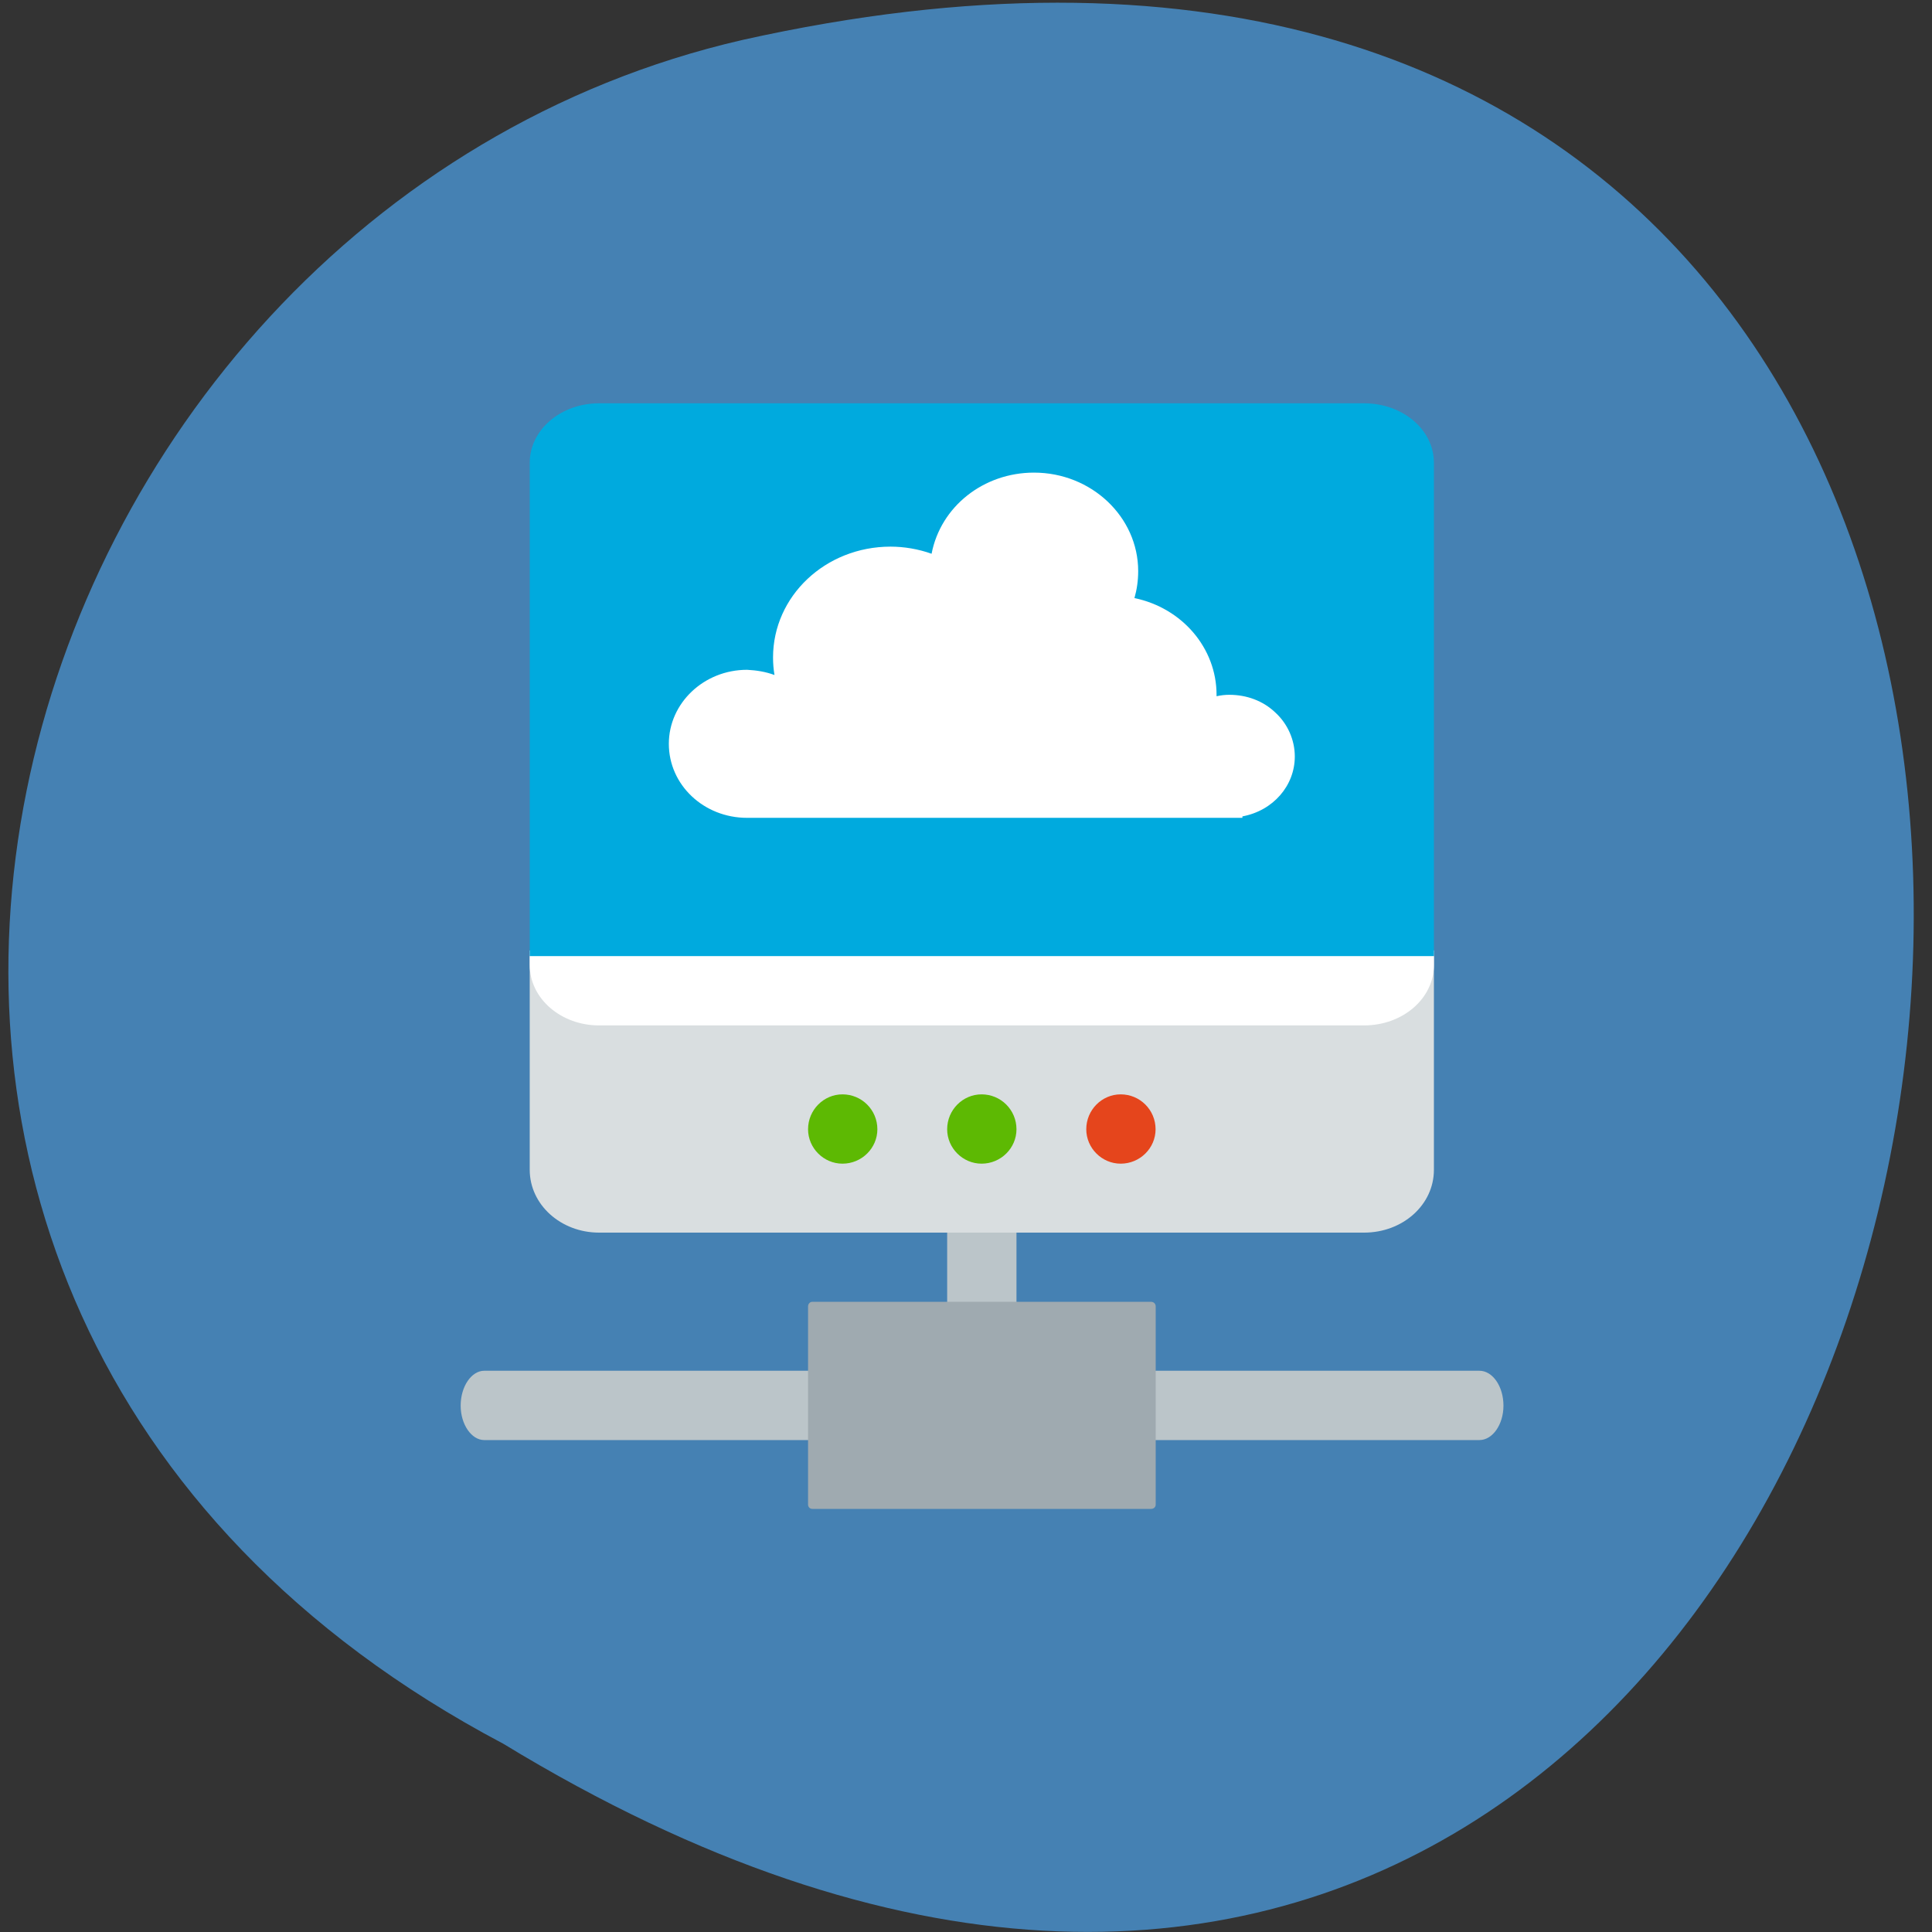 <svg xmlns="http://www.w3.org/2000/svg" viewBox="0 0 16 16"><rect x="0" y="0" width="16" height="16" fill="#333333" stroke="none"/><path d="m 4.168 14.441 c 13.11 7.984 17.07 -17.477 1.98 -14.11 c -6.234 1.434 -8.914 10.445 -1.98 14.11" fill="#4581b3"/><g fill="#bbc5c9"><path d="m 8.418 11.02 h -0.574 v -1.168 h 0.574"/><path d="m 4.01 11.352 c -0.105 0 -0.195 0.129 -0.195 0.289 c 0 0.156 0.09 0.285 0.195 0.285 h 8.242 c 0.109 0 0.199 -0.129 0.199 -0.285 c 0 -0.16 -0.09 -0.289 -0.199 -0.289"/></g><path d="m 6.727 10.781 h 2.805 c 0.023 0 0.039 0.016 0.039 0.039 v 1.641 c 0 0.02 -0.016 0.035 -0.039 0.035 h -2.805 c -0.02 0 -0.035 -0.016 -0.035 -0.035 v -1.641 c 0 -0.023 0.016 -0.039 0.035 -0.039" fill="#9faab0"/><path d="m 4.387 7.918 v 1.77 c 0 0.289 0.258 0.52 0.574 0.52 h 6.336 c 0.32 0 0.578 -0.23 0.578 -0.52 v -1.77" fill="#d9dee0"/><path d="m 4.387 7.871 v 0.121 c 0 0.277 0.258 0.5 0.574 0.5 h 6.336 c 0.32 0 0.578 -0.223 0.578 -0.5 v -0.121" fill="#fff"/><path d="m 4.961 3.34 c -0.316 0 -0.574 0.219 -0.574 0.492 v 4.086 h 7.488 v -4.086 c 0 -0.273 -0.258 -0.492 -0.578 -0.492" fill="#00aade"/><path d="m 7.266 9.352 c 0 0.156 -0.129 0.285 -0.289 0.285 c -0.156 0 -0.285 -0.129 -0.285 -0.285 c 0 -0.16 0.129 -0.289 0.285 -0.289 c 0.16 0 0.289 0.129 0.289 0.289" fill="#5db903"/><path d="m 8.563 3.914 c -0.418 0 -0.773 0.281 -0.848 0.672 c -0.109 -0.039 -0.227 -0.059 -0.34 -0.059 c -0.539 0 -0.973 0.41 -0.973 0.918 c 0 0.051 0.004 0.098 0.012 0.145 c -0.074 -0.027 -0.148 -0.039 -0.227 -0.043 c -0.359 0 -0.648 0.277 -0.648 0.613 c 0 0.34 0.289 0.613 0.648 0.613 h 4.102 v -0.012 c 0.254 -0.047 0.434 -0.254 0.434 -0.496 c 0 -0.137 -0.059 -0.27 -0.16 -0.363 c -0.102 -0.098 -0.238 -0.148 -0.383 -0.148 c -0.035 0 -0.07 0.004 -0.105 0.012 c 0 -0.004 0 -0.008 0 -0.012 c 0 -0.387 -0.285 -0.719 -0.68 -0.801 c 0.02 -0.07 0.031 -0.145 0.031 -0.223 c 0 -0.449 -0.387 -0.816 -0.863 -0.816" fill="#fff"/><path d="m 8.418 9.352 c 0 0.156 -0.129 0.285 -0.289 0.285 c -0.156 0 -0.285 -0.129 -0.285 -0.285 c 0 -0.16 0.129 -0.289 0.285 -0.289 c 0.16 0 0.289 0.129 0.289 0.289" fill="#5db903"/><path d="m 9.57 9.352 c 0 0.156 -0.129 0.285 -0.289 0.285 c -0.156 0 -0.285 -0.129 -0.285 -0.285 c 0 -0.16 0.129 -0.289 0.285 -0.289 c 0.16 0 0.289 0.129 0.289 0.289" fill="#e5451c"/></svg>